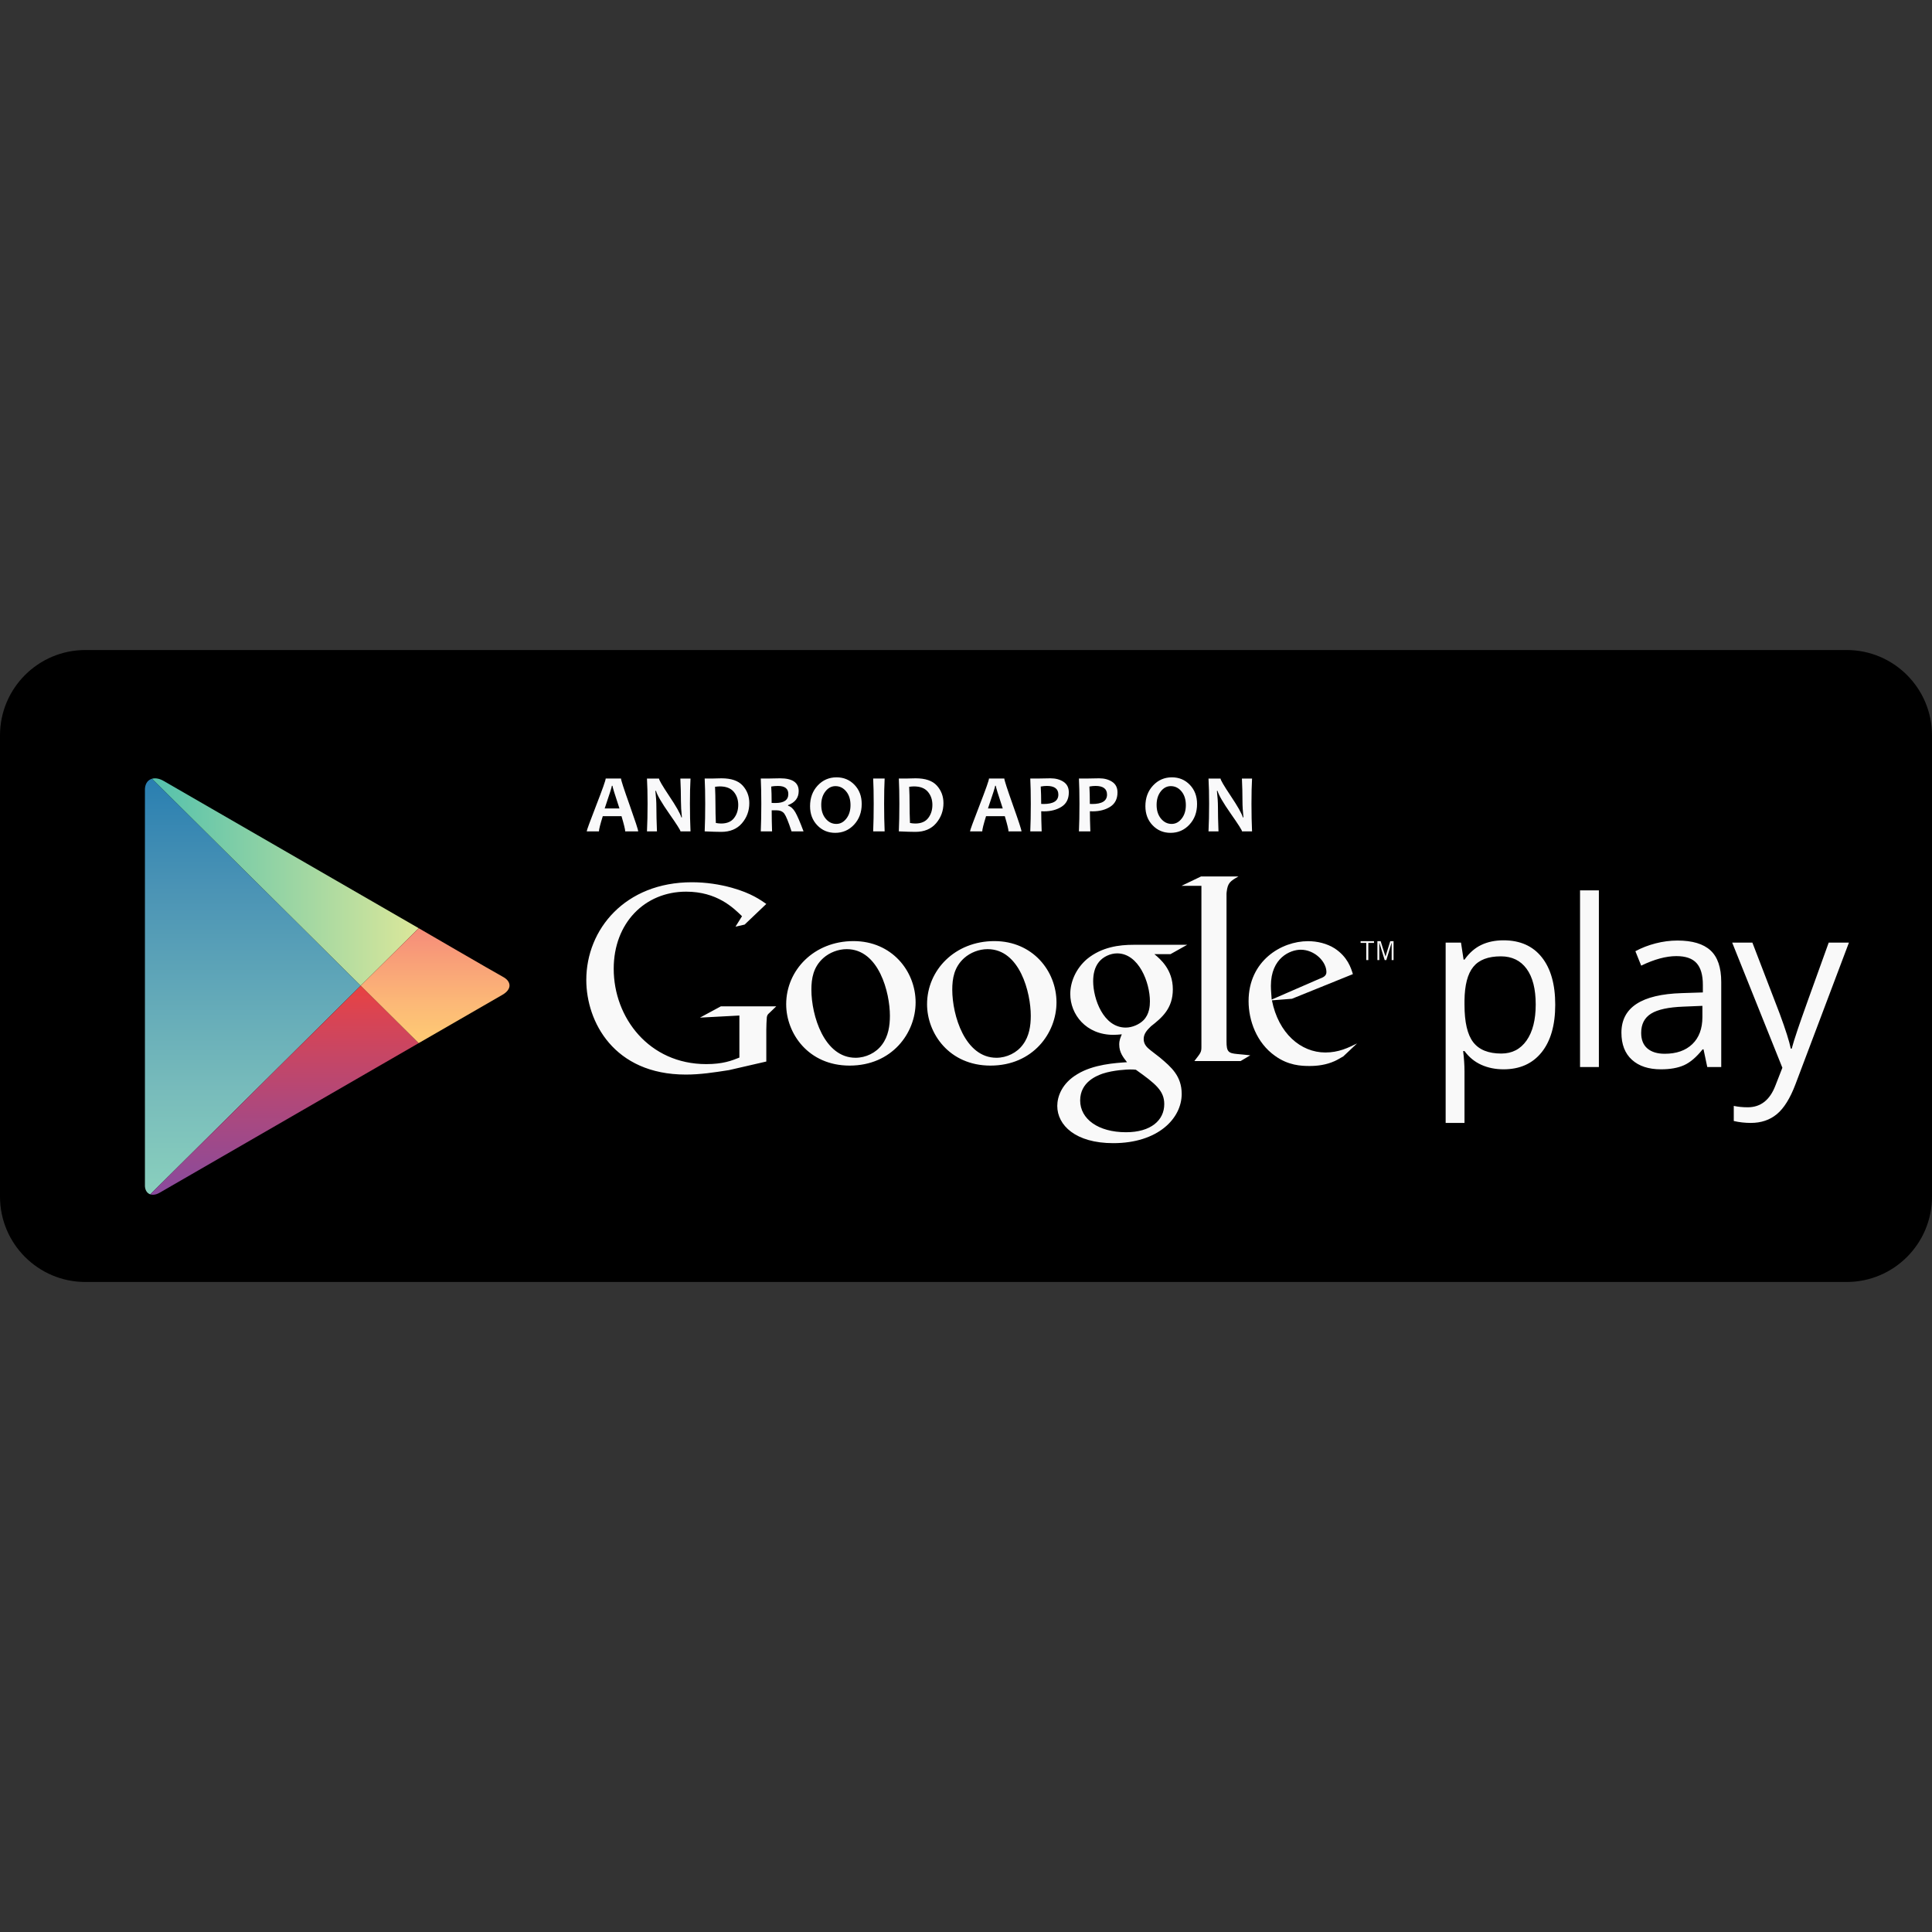 <?xml version="1.0" encoding="UTF-8"?>
<svg xmlns="http://www.w3.org/2000/svg" xmlns:xlink="http://www.w3.org/1999/xlink" width="300px" height="300px" viewBox="0 0 300 300" version="1.1">
<rect x="0" y="0" width="300" height="300" fill="#333333" stroke="none"/>
<defs>
<clipPath id="clip1">
  <path d="M 22 120 L 57 120 L 57 186 L 22 186 Z M 22 120 "/>
</clipPath>
<clipPath id="clip2">
  <path d="M 65.016 144.129 L 51.488 136.32 C 51.488 136.32 26.844 122.09 25.395 121.254 C 23.945 120.418 22.5 120.922 22.5 122.672 L 22.5 184.051 C 22.5 185.363 23.535 185.926 24.793 185.203 C 26.051 184.473 51.488 169.789 51.488 169.789 L 65.012 161.98 C 65.012 161.98 76.492 155.352 78.016 154.473 C 79.543 153.59 79.395 152.383 78.109 151.688 C 76.82 150.996 65.016 144.129 65.016 144.129 Z M 65.016 144.129 "/>
</clipPath>
<linearGradient id="linear0" gradientUnits="userSpaceOnUse" x1="1451.479" y1="2452.512" x2="1451.479" y2="2339.209" gradientTransform="matrix(0.587,0,0,-0.587,-812.083,1558.305)">
<stop offset="0" style="stop-color:rgb(14.51%,48.627%,69.02%);stop-opacity:1;"/>
<stop offset="0.286" style="stop-color:rgb(29.02%,57.647%,70.98%);stop-opacity:1;"/>
<stop offset="0.767" style="stop-color:rgb(47.059%,73.725%,73.333%);stop-opacity:1;"/>
<stop offset="1" style="stop-color:rgb(53.725%,81.176%,74.118%);stop-opacity:1;"/>
</linearGradient>
<clipPath id="clip3">
  <path d="M 22 120 L 66 120 L 66 154 L 22 154 Z M 22 120 "/>
</clipPath>
<clipPath id="clip4">
  <path d="M 65.016 144.129 L 51.488 136.32 C 51.488 136.32 26.844 122.09 25.395 121.254 C 23.945 120.418 22.5 120.922 22.5 122.672 L 22.5 184.051 C 22.5 185.363 23.535 185.926 24.793 185.203 C 26.051 184.473 51.488 169.789 51.488 169.789 L 65.012 161.98 C 65.012 161.98 76.492 155.352 78.016 154.473 C 79.543 153.59 79.395 152.383 78.109 151.688 C 76.82 150.996 65.016 144.129 65.016 144.129 Z M 65.016 144.129 "/>
</clipPath>
<linearGradient id="linear1" gradientUnits="userSpaceOnUse" x1="1422.913" y1="2424.393" x2="1495.392" y2="2424.393" gradientTransform="matrix(0.587,0,0,-0.587,-812.083,1558.305)">
<stop offset="0" style="stop-color:rgb(32.157%,75.686%,67.843%);stop-opacity:1;"/>
<stop offset="1" style="stop-color:rgb(87.059%,90.98%,60.392%);stop-opacity:1;"/>
</linearGradient>
<clipPath id="clip5">
  <path d="M 22 153 L 66 153 L 66 186 L 22 186 Z M 22 153 "/>
</clipPath>
<clipPath id="clip6">
  <path d="M 65.016 144.129 L 51.488 136.32 C 51.488 136.32 26.844 122.09 25.395 121.254 C 23.945 120.418 22.5 120.922 22.5 122.672 L 22.5 184.051 C 22.5 185.363 23.535 185.926 24.793 185.203 C 26.051 184.473 51.488 169.789 51.488 169.789 L 65.012 161.98 C 65.012 161.98 76.492 155.352 78.016 154.473 C 79.543 153.59 79.395 152.383 78.109 151.688 C 76.82 150.996 65.016 144.129 65.016 144.129 Z M 65.016 144.129 "/>
</clipPath>
<linearGradient id="linear2" gradientUnits="userSpaceOnUse" x1="1459.151" y1="2395.86" x2="1459.151" y2="2338.797" gradientTransform="matrix(0.587,0,0,-0.587,-812.083,1558.305)">
<stop offset="0" style="stop-color:rgb(92.549%,25.49%,23.922%);stop-opacity:1;"/>
<stop offset="0.167" style="stop-color:rgb(85.49%,26.667%,32.157%);stop-opacity:1;"/>
<stop offset="0.575" style="stop-color:rgb(69.02%,28.235%,47.843%);stop-opacity:1;"/>
<stop offset="0.862" style="stop-color:rgb(58.431%,29.02%,57.255%);stop-opacity:1;"/>
<stop offset="1" style="stop-color:rgb(54.118%,29.02%,61.569%);stop-opacity:1;"/>
</linearGradient>
<clipPath id="clip7">
  <path d="M 56 144 L 80 144 L 80 162 L 56 162 Z M 56 144 "/>
</clipPath>
<clipPath id="clip8">
  <path d="M 65.016 144.129 L 51.488 136.32 C 51.488 136.32 26.844 122.09 25.395 121.254 C 23.945 120.418 22.5 120.922 22.5 122.672 L 22.5 184.051 C 22.5 185.363 23.535 185.926 24.793 185.203 C 26.051 184.473 51.488 169.789 51.488 169.789 L 65.012 161.98 C 65.012 161.98 76.492 155.352 78.016 154.473 C 79.543 153.59 79.395 152.383 78.109 151.688 C 76.82 150.996 65.016 144.129 65.016 144.129 Z M 65.016 144.129 "/>
</clipPath>
<linearGradient id="linear3" gradientUnits="userSpaceOnUse" x1="1500.897" y1="2411.077" x2="1500.897" y2="2380.646" gradientTransform="matrix(0.587,0,0,-0.587,-812.083,1558.305)">
<stop offset="0" style="stop-color:rgb(96.078%,53.333%,47.451%);stop-opacity:1;"/>
<stop offset="0.119" style="stop-color:rgb(96.471%,56.471%,47.451%);stop-opacity:1;"/>
<stop offset="0.713" style="stop-color:rgb(98.824%,72.157%,46.667%);stop-opacity:1;"/>
<stop offset="1" style="stop-color:rgb(99.608%,78.431%,45.49%);stop-opacity:1;"/>
</linearGradient>
</defs>
<g id="surface1">
<path style=" stroke:none;fill-rule:nonzero;fill:rgb(0%,0%,0%);fill-opacity:1;" d="M 300 185.805 C 300 193.129 294.062 199.066 286.742 199.066 L 13.262 199.066 C 5.938 199.066 0 193.129 0 185.805 L 0 114.195 C 0 106.871 5.938 100.934 13.262 100.934 L 286.742 100.934 C 294.062 100.934 300 106.871 300 114.195 Z M 300 185.805 "/>
<g clip-path="url(#clip1)" clip-rule="nonzero">
<g clip-path="url(#clip2)" clip-rule="nonzero">
<path style=" stroke:none;fill-rule:nonzero;fill:url(#linear0);" d="M 22.504 119.824 L 22.504 186.281 L 56.012 153.055 Z M 22.504 119.824 "/>
</g>
</g>
<g clip-path="url(#clip3)" clip-rule="nonzero">
<g clip-path="url(#clip4)" clip-rule="nonzero">
<path style=" stroke:none;fill-rule:nonzero;fill:url(#linear1);" d="M 65.016 144.129 L 51.488 136.32 L 22.504 119.586 L 22.504 119.824 L 56.012 153.055 Z M 65.016 144.129 "/>
</g>
</g>
<g clip-path="url(#clip5)" clip-rule="nonzero">
<g clip-path="url(#clip6)" clip-rule="nonzero">
<path style=" stroke:none;fill-rule:nonzero;fill:url(#linear2);" d="M 22.504 186.281 L 22.504 186.523 L 51.488 169.789 L 65.012 161.977 L 56.012 153.055 Z M 22.504 186.281 "/>
</g>
</g>
<g clip-path="url(#clip7)" clip-rule="nonzero">
<g clip-path="url(#clip8)" clip-rule="nonzero">
<path style=" stroke:none;fill-rule:nonzero;fill:url(#linear3);" d="M 65.016 144.129 L 56.012 153.055 L 65.012 161.977 L 80.473 153.055 Z M 65.016 144.129 "/>
</g>
</g>
<path style=" stroke:none;fill-rule:nonzero;fill:rgb(97.647%,97.647%,97.647%);fill-opacity:1;" d="M 233.473 166.043 C 232.215 166.043 231.066 165.812 230.027 165.348 C 228.988 164.883 228.113 164.168 227.406 163.207 L 227.195 163.207 C 227.336 164.336 227.406 165.406 227.406 166.414 L 227.406 174.367 L 224.48 174.367 L 224.48 146.367 L 226.863 146.367 L 227.266 149.012 L 227.406 149.012 C 228.16 147.953 229.035 147.188 230.035 146.719 C 231.035 146.246 232.18 146.012 233.473 146.012 C 236.035 146.012 238.016 146.891 239.406 148.641 C 240.801 150.391 241.496 152.848 241.496 156.012 C 241.496 159.184 240.789 161.648 239.375 163.41 C 237.957 165.168 235.992 166.043 233.473 166.043 Z M 233.051 148.5 C 231.074 148.5 229.648 149.047 228.766 150.141 C 227.883 151.23 227.434 152.973 227.406 155.359 L 227.406 156.012 C 227.406 158.727 227.859 160.668 228.766 161.84 C 229.672 163.012 231.125 163.594 233.121 163.594 C 234.793 163.594 236.098 162.918 237.047 161.566 C 237.992 160.215 238.465 158.352 238.465 155.977 C 238.465 153.566 237.992 151.719 237.047 150.43 C 236.102 149.141 234.766 148.5 233.051 148.5 Z M 248.273 165.691 L 245.348 165.691 L 245.348 138.254 L 248.273 138.254 Z M 265.105 165.691 L 264.523 162.941 L 264.383 162.941 C 263.418 164.152 262.457 164.973 261.5 165.402 C 260.539 165.832 259.344 166.043 257.91 166.043 C 255.996 166.043 254.492 165.551 253.406 164.562 C 252.316 163.578 251.773 162.172 251.773 160.348 C 251.773 156.445 254.895 154.402 261.137 154.211 L 264.418 154.105 L 264.418 152.906 C 264.418 151.391 264.09 150.27 263.438 149.547 C 262.785 148.824 261.742 148.465 260.309 148.465 C 258.699 148.465 256.875 148.957 254.844 149.945 L 253.941 147.703 C 254.895 147.188 255.938 146.781 257.074 146.488 C 258.207 146.195 259.344 146.047 260.484 146.047 C 262.789 146.047 264.496 146.559 265.609 147.582 C 266.719 148.605 267.273 150.242 267.273 152.5 L 267.273 165.691 Z M 258.492 163.629 C 260.312 163.629 261.746 163.129 262.785 162.129 C 263.824 161.133 264.348 159.73 264.348 157.934 L 264.348 156.188 L 261.418 156.309 C 259.09 156.395 257.414 156.754 256.383 157.395 C 255.355 158.035 254.84 159.035 254.84 160.387 C 254.84 161.441 255.16 162.25 255.801 162.801 C 256.445 163.352 257.34 163.629 258.492 163.629 Z M 268.973 146.367 L 272.109 146.367 L 276.344 157.387 C 277.273 159.902 277.848 161.719 278.074 162.836 L 278.215 162.836 C 278.367 162.234 278.688 161.211 279.176 159.758 C 279.66 158.305 281.258 153.844 283.961 146.367 L 287.102 146.367 L 278.797 168.371 C 277.973 170.547 277.012 172.09 275.91 173.004 C 274.812 173.914 273.461 174.367 271.867 174.367 C 270.973 174.367 270.09 174.27 269.219 174.07 L 269.219 171.723 C 269.867 171.863 270.59 171.938 271.391 171.938 C 273.398 171.938 274.832 170.809 275.691 168.551 L 276.766 165.801 Z M 179.25 148.16 C 180.18 148.93 182.117 150.547 182.117 153.621 C 182.117 156.609 180.422 158.027 178.723 159.359 C 178.199 159.883 177.59 160.453 177.59 161.344 C 177.59 162.23 178.195 162.715 178.645 163.078 L 180.098 164.207 C 181.879 165.703 183.492 167.082 183.492 169.871 C 183.492 173.672 179.812 177.508 172.863 177.508 C 167 177.508 164.172 174.719 164.172 171.727 C 164.172 170.273 164.895 168.211 167.285 166.797 C 169.789 165.262 173.188 165.059 175.004 164.938 C 174.438 164.207 173.793 163.441 173.793 162.188 C 173.793 161.504 173.996 161.098 174.195 160.609 C 173.75 160.652 173.305 160.691 172.902 160.691 C 168.617 160.691 166.191 157.5 166.191 154.348 C 166.191 152.488 167.043 150.426 168.777 148.93 C 171.082 147.031 173.832 146.707 176.016 146.707 L 184.344 146.707 L 181.754 148.16 Z M 176.379 166.109 C 176.055 166.066 175.852 166.066 175.449 166.066 C 175.086 166.066 172.902 166.152 171.203 166.719 C 170.316 167.039 167.727 168.008 167.727 170.879 C 167.727 173.75 170.52 175.812 174.844 175.812 C 178.723 175.812 180.785 173.949 180.785 171.445 C 180.785 169.383 179.453 168.293 176.379 166.109 Z M 177.551 158.43 C 178.48 157.496 178.559 156.207 178.559 155.477 C 178.559 152.566 176.824 148.039 173.469 148.039 C 172.418 148.039 171.285 148.566 170.637 149.375 C 169.953 150.223 169.746 151.312 169.746 152.367 C 169.746 155.074 171.324 159.562 174.801 159.562 C 175.812 159.562 176.902 159.074 177.551 158.43 Z M 153.801 165.465 C 147.383 165.465 143.953 160.457 143.953 155.938 C 143.953 150.648 148.273 146.133 154.41 146.133 C 160.34 146.133 164.051 150.77 164.051 155.656 C 164.051 160.418 160.383 165.465 153.801 165.465 Z M 158.844 162.195 C 159.816 160.902 160.059 159.289 160.059 157.715 C 160.059 154.16 158.363 147.383 153.355 147.383 C 152.027 147.383 150.695 147.906 149.727 148.758 C 148.152 150.168 147.867 151.941 147.867 153.68 C 147.867 157.672 149.848 164.25 154.73 164.25 C 156.305 164.25 157.918 163.484 158.844 162.195 Z M 131.926 165.465 C 125.508 165.465 122.078 160.457 122.078 155.938 C 122.078 150.648 126.398 146.133 132.531 146.133 C 138.465 146.133 142.176 150.77 142.176 155.656 C 142.176 160.418 138.504 165.465 131.926 165.465 Z M 136.973 162.195 C 137.941 160.902 138.184 159.289 138.184 157.715 C 138.184 154.16 136.484 147.383 131.48 147.383 C 130.152 147.383 128.816 147.906 127.852 148.758 C 126.277 150.168 125.992 151.941 125.992 153.68 C 125.992 157.672 127.969 164.25 132.855 164.25 C 134.43 164.25 136.043 163.484 136.973 162.195 Z M 118.996 164.832 L 113.191 166.168 C 110.836 166.535 108.727 166.859 106.496 166.859 C 95.297 166.859 91.039 158.621 91.039 152.168 C 91.039 144.297 97.082 136.996 107.43 136.996 C 109.621 136.996 111.73 137.32 113.637 137.848 C 116.68 138.699 118.102 139.754 118.992 140.363 L 115.625 143.57 L 114.207 143.891 L 115.219 142.27 C 113.84 140.93 111.324 138.457 106.535 138.457 C 100.125 138.457 95.297 143.328 95.297 150.426 C 95.297 158.055 100.816 165.234 109.66 165.234 C 112.258 165.234 113.594 164.707 114.812 164.219 L 114.812 157.691 L 108.688 158.016 L 111.93 156.266 L 120.535 156.266 L 119.48 157.281 C 119.195 157.527 119.156 157.609 119.074 157.93 C 119.031 158.297 118.992 159.473 118.992 159.879 L 118.992 164.832 Z M 118.996 164.832 "/>
<path style=" stroke:none;fill-rule:nonzero;fill:rgb(97.647%,97.647%,97.647%);fill-opacity:1;" d="M 192.074 163.664 C 190.734 163.539 190.453 163.297 190.453 161.715 L 190.453 138.75 C 190.461 138.66 190.469 138.57 190.477 138.488 C 190.641 137.066 191.047 136.824 192.305 136.094 L 186.5 136.094 L 183.457 137.555 L 186.559 137.555 L 186.559 137.57 L 186.555 137.559 L 186.555 162.609 C 186.555 163.418 186.395 163.539 185.461 164.758 L 192.645 164.758 L 194.145 163.867 C 193.457 163.781 192.766 163.742 192.074 163.664 Z M 208.586 164.035 C 208.145 164.277 207.699 164.562 207.258 164.762 C 205.926 165.363 204.559 165.527 203.344 165.527 C 202.059 165.527 200.043 165.445 197.984 163.953 C 195.129 161.938 193.879 158.473 193.879 155.453 C 193.879 149.207 198.953 146.145 203.105 146.145 C 204.555 146.145 206.051 146.508 207.258 147.273 C 209.27 148.602 209.793 150.332 210.074 151.262 L 200.609 155.09 L 197.504 155.332 C 198.512 160.449 201.977 163.43 205.805 163.43 C 207.859 163.43 209.352 162.703 210.723 162.02 Z M 204.797 152.023 C 205.562 151.746 205.965 151.5 205.965 150.938 C 205.965 149.328 204.152 147.473 201.977 147.473 C 200.363 147.473 197.344 148.723 197.344 153.074 C 197.344 153.758 197.422 154.484 197.465 155.211 Z M 212.473 146.418 L 212.473 149.078 L 212.152 149.078 L 212.152 146.418 L 211.273 146.418 L 211.273 146.145 L 213.355 146.145 L 213.355 146.418 Z M 216.098 149.078 L 216.098 146.395 L 216.086 146.395 L 215.266 149.078 L 215.012 149.078 L 214.188 146.395 L 214.176 146.395 L 214.176 149.078 L 213.883 149.078 L 213.883 146.145 L 214.387 146.145 L 215.133 148.516 L 215.145 148.516 L 215.879 146.145 L 216.391 146.145 L 216.391 149.078 Z M 216.098 149.078 "/>
<path style=" stroke:none;fill-rule:nonzero;fill:rgb(97.647%,97.647%,98.039%);fill-opacity:1;" d="M 99.098 129.094 L 97.082 129.094 C 97.082 128.816 96.891 128.031 96.508 126.738 L 93.598 126.738 C 93.203 128.012 93.004 128.797 93.004 129.094 L 91.105 129.094 C 91.105 128.934 91.598 127.586 92.578 125.062 C 93.559 122.539 94.051 121.148 94.051 120.891 L 96.43 120.891 C 96.43 121.133 96.875 122.5 97.766 125.004 C 98.652 127.504 99.098 128.867 99.098 129.094 Z M 96.188 125.535 C 95.469 123.367 95.109 122.195 95.109 122.02 L 95.008 122.02 C 95.008 122.184 94.637 123.355 93.895 125.535 Z M 107.223 129.094 L 105.664 129.094 C 105.664 128.922 105.09 128.016 103.934 126.367 C 102.723 124.633 102.035 123.445 101.867 122.809 L 101.766 122.809 C 101.871 123.727 101.922 124.559 101.922 125.305 C 101.922 126.34 101.953 127.605 102.012 129.098 L 100.461 129.098 C 100.523 127.793 100.555 126.363 100.555 124.805 C 100.555 123.273 100.523 121.969 100.461 120.895 L 102.332 120.895 C 102.332 121.117 102.852 122.004 103.887 123.559 C 104.992 125.207 105.629 126.328 105.793 126.918 L 105.887 126.918 C 105.785 125.98 105.734 125.141 105.734 124.395 C 105.734 123.258 105.703 122.09 105.645 120.895 L 107.223 120.895 C 107.164 121.934 107.133 123.238 107.133 124.805 C 107.133 126.383 107.164 127.812 107.223 129.094 Z M 116.352 124.711 C 116.352 125.902 115.973 126.945 115.207 127.836 C 114.441 128.727 113.371 129.172 111.992 129.172 C 111.371 129.172 110.516 129.145 109.422 129.094 C 109.477 127.828 109.504 126.395 109.504 124.805 C 109.504 123.277 109.477 121.973 109.422 120.891 L 110.523 120.891 C 110.707 120.891 110.973 120.887 111.332 120.871 C 111.688 120.859 111.922 120.855 112.031 120.855 C 113.547 120.855 114.645 121.23 115.328 121.988 C 116.012 122.746 116.352 123.652 116.352 124.711 Z M 114.633 124.98 C 114.633 124.176 114.398 123.496 113.93 122.941 C 113.457 122.391 112.738 122.113 111.773 122.113 C 111.594 122.113 111.344 122.133 111.031 122.172 C 111.07 123.012 111.094 123.891 111.094 124.805 C 111.094 125.809 111.113 126.805 111.156 127.789 C 111.426 127.844 111.699 127.871 111.973 127.875 C 112.879 127.875 113.547 127.594 113.98 127.031 C 114.414 126.473 114.633 125.789 114.633 124.98 Z M 124.773 129.094 L 122.91 129.094 C 122.422 127.609 122.047 126.691 121.789 126.344 C 121.527 125.992 121.105 125.82 120.527 125.82 C 120.285 125.82 120.051 125.82 119.828 125.824 C 119.828 126.906 119.848 127.996 119.887 129.094 L 118.133 129.094 C 118.188 127.828 118.215 126.395 118.215 124.805 C 118.215 123.277 118.188 121.973 118.133 120.891 L 119.223 120.891 C 119.352 120.891 119.613 120.887 120.016 120.875 C 120.414 120.859 120.785 120.855 121.125 120.855 C 123.055 120.855 124.02 121.516 124.02 122.832 C 124.02 123.879 123.469 124.605 122.367 125.02 L 122.367 125.113 C 122.793 125.23 123.164 125.562 123.484 126.105 C 123.801 126.648 124.23 127.645 124.773 129.094 Z M 122.41 123.297 C 122.41 122.461 121.875 122.043 120.801 122.043 C 120.402 122.043 120.055 122.074 119.754 122.133 C 119.801 122.785 119.82 123.633 119.82 124.68 C 120.055 124.688 120.25 124.691 120.41 124.691 C 121.742 124.691 122.41 124.227 122.41 123.297 Z M 133.805 124.844 C 133.805 126.133 133.41 127.199 132.621 128.051 C 131.832 128.898 130.855 129.324 129.691 129.324 C 128.582 129.324 127.652 128.934 126.906 128.152 C 126.16 127.375 125.785 126.383 125.785 125.184 C 125.785 123.895 126.18 122.824 126.969 121.977 C 127.758 121.129 128.734 120.703 129.898 120.703 C 131.008 120.703 131.938 121.09 132.684 121.867 C 133.434 122.645 133.805 123.637 133.805 124.844 Z M 132.066 125.023 C 132.066 124.148 131.844 123.434 131.395 122.891 C 130.945 122.344 130.391 122.07 129.73 122.07 C 129.117 122.07 128.594 122.344 128.168 122.895 C 127.738 123.445 127.523 124.141 127.523 124.98 C 127.523 125.855 127.75 126.566 128.203 127.113 C 128.652 127.66 129.207 127.938 129.863 127.938 C 130.477 127.938 130.996 127.66 131.426 127.105 C 131.852 126.555 132.066 125.859 132.066 125.023 Z M 137.367 129.094 L 135.586 129.094 C 135.641 127.793 135.668 126.363 135.668 124.805 C 135.668 123.273 135.641 121.969 135.586 120.891 L 137.367 120.891 C 137.312 121.949 137.285 123.254 137.285 124.805 C 137.285 126.387 137.312 127.82 137.367 129.094 Z M 146.5 124.711 C 146.5 125.902 146.117 126.945 145.355 127.836 C 144.59 128.727 143.52 129.172 142.141 129.172 C 141.52 129.172 140.66 129.145 139.57 129.094 C 139.625 127.828 139.652 126.395 139.652 124.805 C 139.652 123.277 139.625 121.973 139.57 120.891 L 140.672 120.891 C 140.852 120.891 141.121 120.887 141.48 120.871 C 141.836 120.859 142.07 120.855 142.18 120.855 C 143.695 120.855 144.793 121.23 145.477 121.988 C 146.16 122.746 146.5 123.652 146.5 124.711 Z M 144.781 124.98 C 144.781 124.176 144.547 123.496 144.074 122.941 C 143.605 122.391 142.887 122.113 141.922 122.113 C 141.738 122.113 141.492 122.133 141.176 122.172 C 141.219 123.012 141.238 123.891 141.238 124.805 C 141.238 125.809 141.262 126.805 141.301 127.789 C 141.57 127.844 141.848 127.871 142.121 127.875 C 143.023 127.875 143.691 127.594 144.129 127.031 C 144.562 126.473 144.781 125.789 144.781 124.98 Z M 158.617 129.094 L 156.602 129.094 C 156.602 128.816 156.41 128.031 156.027 126.738 L 153.113 126.738 C 152.719 128.012 152.523 128.797 152.523 129.094 L 150.625 129.094 C 150.625 128.934 151.117 127.586 152.098 125.062 C 153.078 122.539 153.57 121.148 153.57 120.891 L 155.949 120.891 C 155.949 121.133 156.395 122.5 157.281 125.004 C 158.172 127.504 158.617 128.867 158.617 129.094 Z M 155.707 125.535 C 154.988 123.367 154.629 122.195 154.629 122.02 L 154.527 122.02 C 154.527 122.184 154.156 123.355 153.41 125.535 Z M 165.965 123.039 C 165.965 124.043 165.594 124.785 164.848 125.266 C 164.102 125.742 163.188 125.984 162.102 125.984 C 161.906 125.984 161.766 125.98 161.68 125.969 C 161.68 126.762 161.703 127.801 161.75 129.094 L 159.98 129.094 C 160.035 127.883 160.062 126.453 160.062 124.805 C 160.062 123.293 160.035 121.988 159.98 120.891 L 161.074 120.891 C 161.23 120.891 161.527 120.887 161.969 120.875 C 162.41 120.859 162.793 120.855 163.117 120.855 C 163.914 120.855 164.59 121.035 165.141 121.398 C 165.688 121.758 165.965 122.305 165.965 123.039 Z M 164.34 123.387 C 164.34 122.488 163.742 122.039 162.551 122.039 C 162.254 122.039 161.938 122.07 161.605 122.133 C 161.652 122.926 161.676 123.824 161.676 124.828 C 161.781 124.84 161.902 124.844 162.039 124.844 C 163.574 124.844 164.34 124.359 164.34 123.387 Z M 173.523 123.039 C 173.523 124.043 173.148 124.785 172.406 125.266 C 171.66 125.742 170.742 125.984 169.66 125.984 C 169.461 125.984 169.32 125.98 169.238 125.969 C 169.238 126.762 169.262 127.801 169.309 129.094 L 167.535 129.094 C 167.59 127.883 167.617 126.453 167.617 124.805 C 167.617 123.293 167.59 121.988 167.535 120.891 L 168.633 120.891 C 168.789 120.891 169.086 120.887 169.527 120.875 C 169.969 120.859 170.352 120.855 170.672 120.855 C 171.473 120.855 172.145 121.035 172.695 121.398 C 173.246 121.758 173.523 122.305 173.523 123.039 Z M 171.898 123.387 C 171.898 122.488 171.301 122.039 170.109 122.039 C 169.809 122.039 169.492 122.07 169.164 122.133 C 169.207 122.926 169.23 123.824 169.23 124.828 C 169.336 124.84 169.457 124.844 169.598 124.844 C 171.129 124.844 171.898 124.359 171.898 123.387 Z M 185.879 124.844 C 185.879 126.133 185.484 127.199 184.691 128.051 C 183.902 128.898 182.926 129.324 181.762 129.324 C 180.652 129.324 179.727 128.934 178.977 128.152 C 178.23 127.375 177.855 126.383 177.855 125.184 C 177.855 123.895 178.25 122.824 179.043 121.977 C 179.832 121.129 180.809 120.703 181.973 120.703 C 183.082 120.703 184.008 121.09 184.758 121.867 C 185.504 122.645 185.879 123.637 185.879 124.844 Z M 184.137 125.023 C 184.137 124.148 183.914 123.434 183.465 122.891 C 183.016 122.344 182.461 122.07 181.801 122.07 C 181.188 122.07 180.668 122.344 180.238 122.895 C 179.809 123.445 179.598 124.141 179.598 124.98 C 179.598 125.855 179.82 126.566 180.273 127.113 C 180.727 127.66 181.277 127.938 181.934 127.938 C 182.547 127.938 183.066 127.66 183.496 127.105 C 183.926 126.555 184.137 125.859 184.137 125.023 Z M 194.418 129.094 L 192.863 129.094 C 192.863 128.922 192.285 128.016 191.129 126.367 C 189.918 124.633 189.23 123.445 189.062 122.809 L 188.961 122.809 C 189.066 123.727 189.121 124.559 189.121 125.305 C 189.121 126.34 189.148 127.605 189.207 129.098 L 187.656 129.098 C 187.719 127.793 187.75 126.363 187.75 124.805 C 187.75 123.273 187.719 121.969 187.656 120.895 L 189.527 120.895 C 189.527 121.117 190.047 122.004 191.086 123.559 C 192.188 125.207 192.824 126.328 192.988 126.918 L 193.082 126.918 C 192.98 125.98 192.93 125.141 192.93 124.395 C 192.93 123.258 192.902 122.09 192.844 120.895 L 194.418 120.895 C 194.359 121.934 194.328 123.238 194.328 124.805 C 194.328 126.383 194.359 127.812 194.418 129.094 Z M 194.418 129.094 "/>
</g>
</svg>
